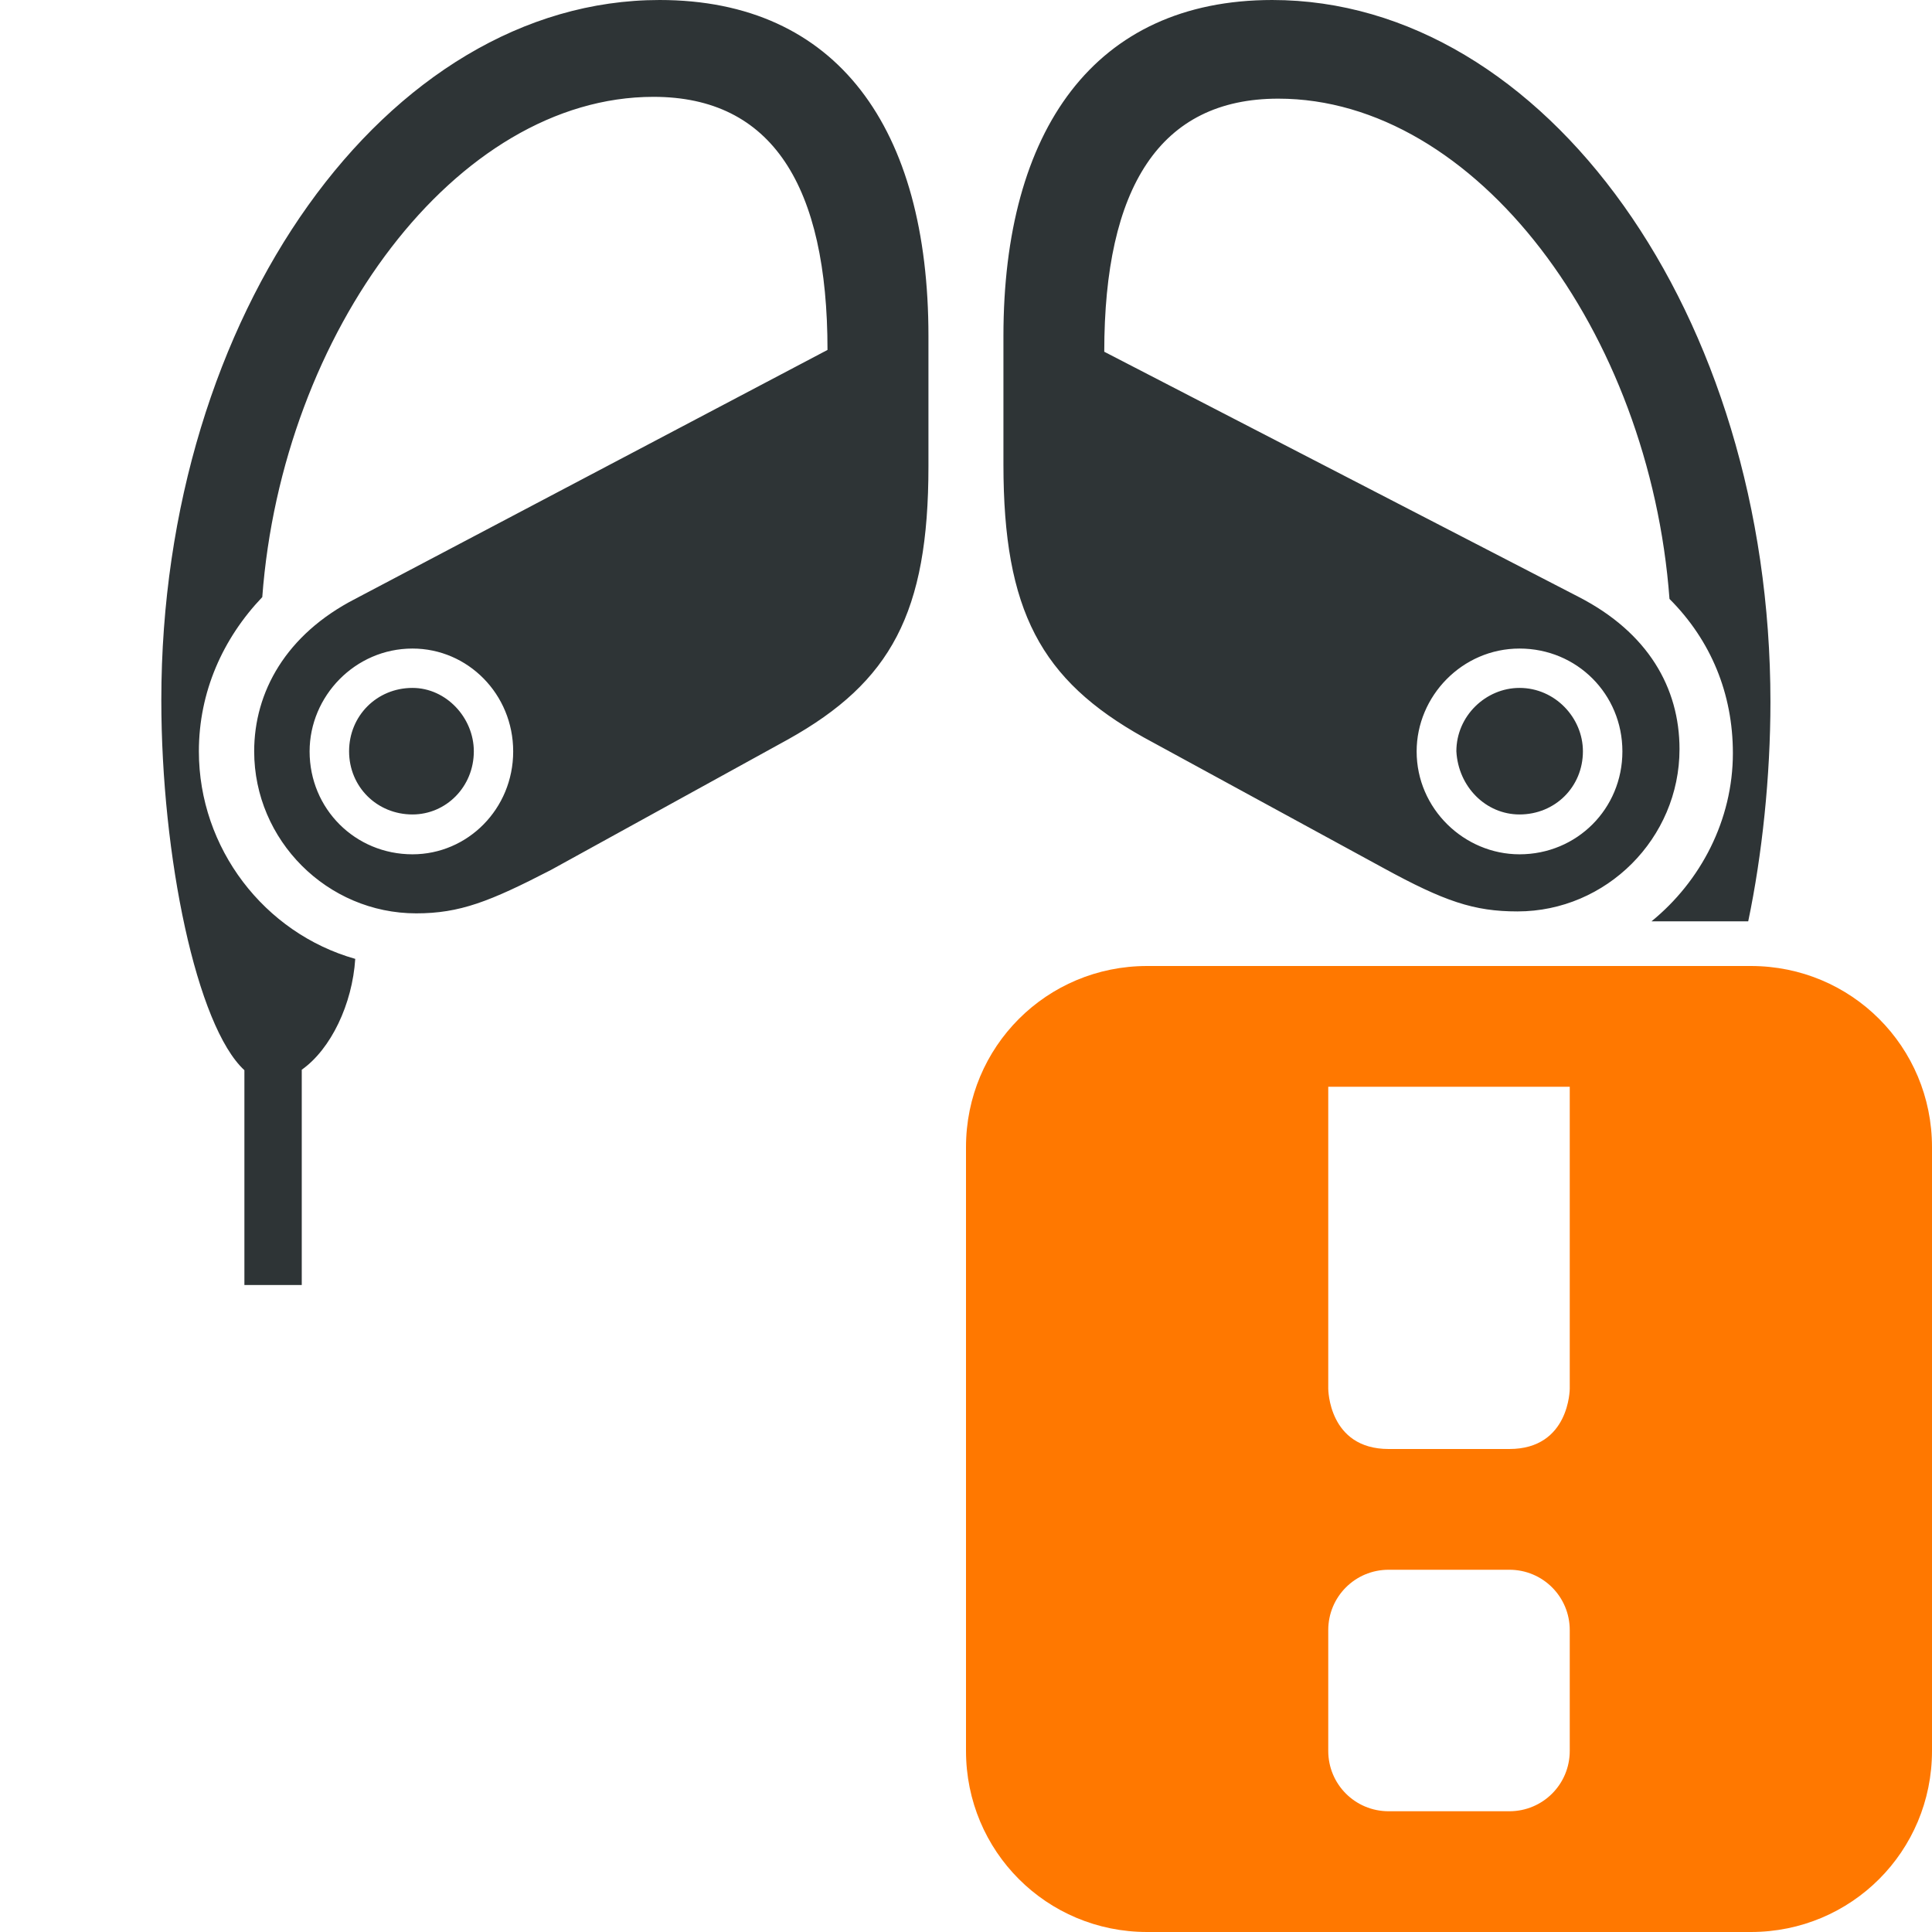 <svg height="16" viewBox="0 0 16 16" width="16" xmlns="http://www.w3.org/2000/svg"><path class="warning" d="m9.5 8c-.832 0-1.5.668-1.5 1.5v5c0 .832.668 1.5 1.5 1.5h5c.832 0 1.5-.668 1.5-1.5v-5c0-.832-.668-1.5-1.5-1.5zm1.5 1h2v2.5s0 .5-.5.5h-1c-.5 0-.5-.5-.5-.5zm.5 4h1c.277 0 .5.223.5.5v1c0 .277-.223.5-.5.5h-1c-.277 0-.5-.223-.5-.5v-1c0-.277.223-.5.5-.5zm0 0" fill="#ff7800"/><path d="m5.463 0c-2.26 0-4.127 2.604-4.127 5.797 0 1.298.293 2.702.688 3.066v1.779h.475v-1.783c.242-.171.419-.544.443-.918-.753-.213-1.295-.916-1.295-1.719 0-.491.198-.934.525-1.277.164-2.194 1.603-4.143 3.24-4.143.982 0 1.441.737 1.441 2.096l-3.912 2.062c-.573.295-.836.771-.836 1.262 0 .737.605 1.342 1.342 1.342.36 0 .608-.097 1.115-.359l1.965-1.082c.851-.475 1.162-1.048 1.162-2.26v-1.08c0-1.719-.753-2.783-2.227-2.783zm5.074 0c-1.474 0-2.227 1.08-2.227 2.783v1.064c0 1.212.311 1.785 1.162 2.26l1.982 1.08c.508.278.753.361 1.113.361.737 0 1.342-.607 1.342-1.344 0-.508-.261-.965-.834-1.26l-3.93-2.031c0-1.359.459-2.096 1.441-2.096 1.637 0 3.076 1.932 3.24 4.143.344.344.525.786.525 1.277 0 .554-.267 1.062-.674 1.393h.801c.115-.549.184-1.199.184-1.818 0-3.209-1.867-5.812-4.127-5.812zm-7.121 5.371c.458 0 .834.377.834.852s-.376.852-.834.852c-.475 0-.852-.377-.852-.852 0-.458.377-.852.852-.852zm9.168 0c.475 0 .852.377.852.852s-.377.852-.852.852c-.458 0-.852-.377-.852-.852 0-.458.377-.852.852-.852zm-9.168.326c-.295 0-.525.231-.525.525s.231.523.525.523c.278 0 .508-.229.508-.523 0-.278-.229-.525-.508-.525zm9.168 0c-.278 0-.523.231-.523.525.016.295.245.523.523.523.295 0 .525-.229.525-.523 0-.278-.231-.525-.525-.525z" fill="#2e3436" stroke-width=".164"/></svg>
